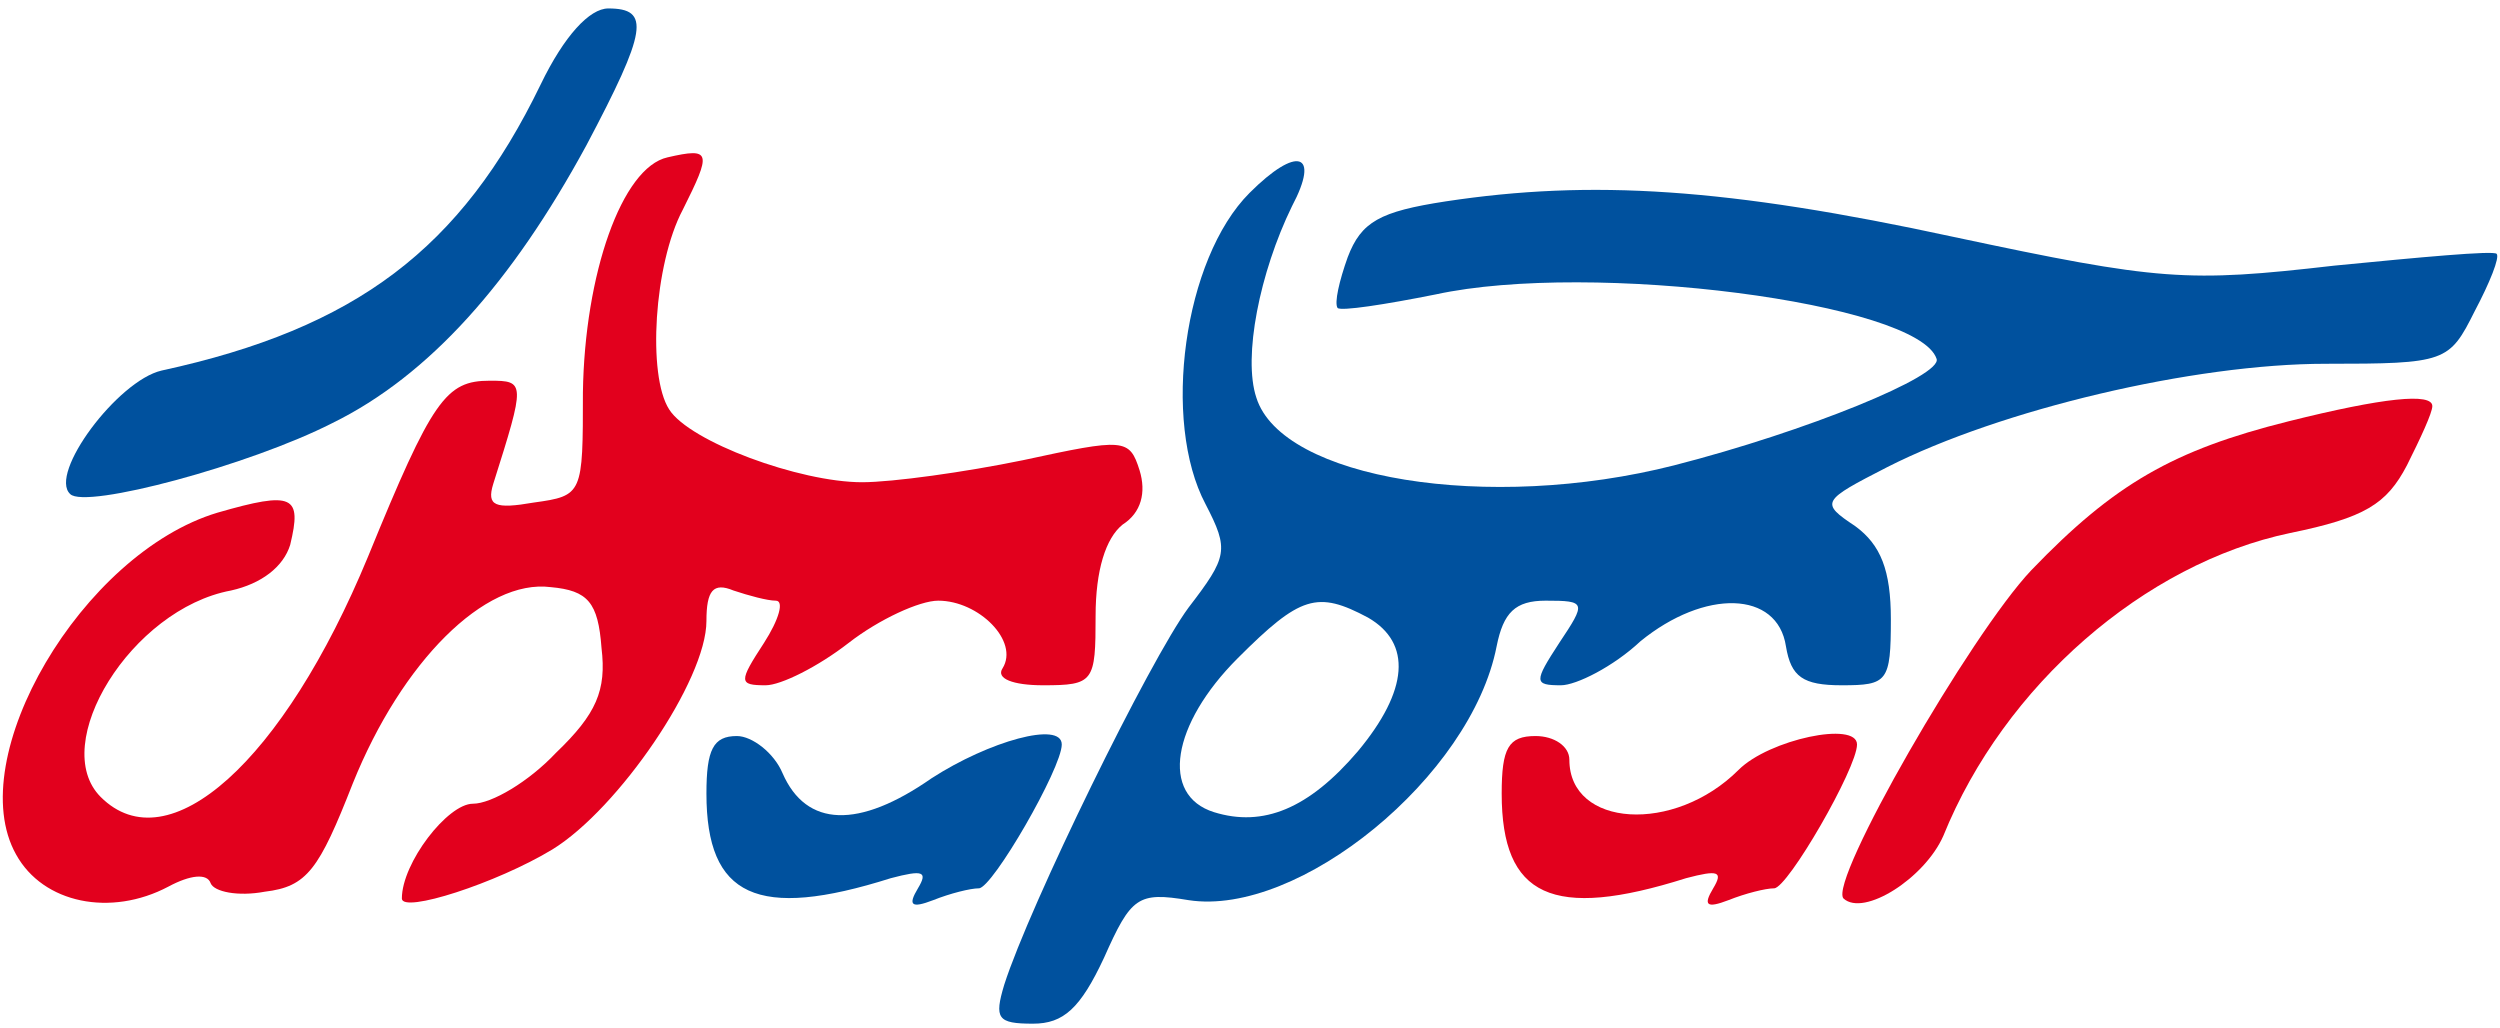 <svg width="197" height="81" viewBox="0 0 197 81" fill="none" xmlns="http://www.w3.org/2000/svg">
<path d="M42.6 6.666C36.333 19.6 28.067 25.866 12.733 29.2C9.267 30 3.8 37.333 5.533 38.933C6.733 40.133 19.667 36.666 26.2 33.333C33.8 29.6 40.333 22.266 46.2 11.466C51 2.4 51.267 0.666 47.933 0.666C46.467 0.666 44.467 2.8 42.6 6.666Z" fill="#00519E"/>
<path d="M52.6 12.4C49 13.2 46.067 21.6 45.933 30.933C45.933 38.933 45.933 39.066 42.067 39.6C39 40.133 38.333 39.866 38.867 38.133C41.4 30.133 41.4 30 38.6 30C35.133 30 34.067 31.466 29 43.866C22.333 60 13.267 68.133 7.933 62.8C3.8 58.666 10.333 48 18.2 46.533C20.6 46 22.333 44.666 22.867 42.933C23.8 39.066 23.133 38.666 17.133 40.4C6.467 43.6 -3 59.733 1.267 67.333C3.4 71.2 8.733 72.266 13.267 69.866C15 68.933 16.333 68.8 16.6 69.6C16.867 70.266 18.733 70.666 20.867 70.266C24.2 69.866 25.133 68.533 27.8 61.733C31.667 52.133 38.2 45.6 43.4 46.266C46.333 46.533 47.133 47.466 47.4 51.066C47.8 54.4 47 56.266 43.8 59.333C41.667 61.6 38.733 63.333 37.267 63.333C35.267 63.333 31.667 68 31.667 70.8C31.667 72 39.133 69.6 43.533 66.933C48.733 63.733 55.667 53.6 55.667 48.933C55.667 46.533 56.2 45.866 57.8 46.533C59 46.933 60.467 47.333 61.133 47.333C61.8 47.333 61.4 48.8 60.2 50.666C58.2 53.733 58.2 54 60.333 54C61.533 54 64.467 52.533 66.867 50.666C69.267 48.8 72.467 47.333 73.933 47.333C77.133 47.333 80.333 50.533 79 52.666C78.467 53.466 79.8 54 82.2 54C86.2 54 86.333 53.733 86.333 48.533C86.333 44.933 87.133 42.4 88.467 41.333C89.933 40.4 90.333 38.8 89.8 37.066C89 34.533 88.6 34.533 80.6 36.266C76.067 37.2 70.333 38 67.933 38C63 38 54.333 34.8 52.733 32.266C51 29.6 51.533 20.8 53.8 16.533C56.067 12 56.067 11.6 52.6 12.4Z" fill="#E2001D"/>
<path d="M98.466 15.2C93.266 20.4 91.533 33.2 95 39.733C96.866 43.333 96.733 43.867 93.666 47.867C90.6 52 81.133 71.333 79.133 77.6C78.333 80.266 78.6 80.666 81.4 80.666C83.8 80.666 85.133 79.466 87 75.466C89.133 70.666 89.666 70.266 93.666 70.933C102.333 72.266 115.933 61.2 117.933 50.933C118.466 48.267 119.4 47.333 121.8 47.333C125 47.333 125 47.467 122.866 50.666C120.866 53.733 120.866 54 123 54C124.2 54 127.133 52.533 129.266 50.533C134.333 46.4 140.066 46.533 140.733 50.933C141.133 53.333 142.066 54 145.133 54C148.733 54 149 53.733 149 48.8C149 44.933 148.2 42.933 146.2 41.467C143.4 39.6 143.533 39.467 148.733 36.8C157.666 32.267 172.866 28.666 183.266 28.666C192.733 28.666 193 28.533 195 24.533C196.2 22.267 197 20.267 196.733 20C196.466 19.733 190.733 20.267 183.933 20.933C172.333 22.267 170.2 22.133 153.933 18.666C136.066 14.8 125.4 14.133 113.933 15.867C108.733 16.666 107.266 17.466 106.2 20.267C105.533 22.133 105.133 23.866 105.4 24.267C105.666 24.533 109.133 24 113.133 23.2C125.4 20.533 151.133 23.866 152.6 28.267C153.133 29.6 142.333 34 131.933 36.666C117.266 40.4 101 37.733 99 31.333C97.933 28.133 99.266 21.466 101.8 16.267C104.066 12 102.2 11.466 98.466 15.2ZM107.8 48.666C111.266 50.666 111 54.4 107 59.2C103.133 63.733 99.533 65.2 95.666 64C91.4 62.666 92.333 57.066 97.533 51.867C102.466 46.933 103.8 46.533 107.8 48.666Z" fill="#00519E"/>
<path d="M180.334 33.2C171.267 35.467 166.6 38.133 160.067 44.933C155.267 50 144.067 69.466 145.267 70.8C146.867 72.266 151.667 69.2 153.134 65.867C157.934 54 169 44.4 180.467 42C186.334 40.8 188.067 39.733 189.667 36.666C190.734 34.533 191.667 32.533 191.667 32C191.667 30.933 187.8 31.333 180.334 33.2Z" fill="#E2001D"/>
<path d="M55.667 62.533C55.667 70.667 59.667 72.533 70.2 69.2C72.734 68.533 73.134 68.667 72.334 70C71.534 71.333 71.8 71.6 73.534 70.933C74.867 70.4 76.467 70 77.134 70C78.2 70 83.667 60.533 83.667 58.667C83.667 56.8 77.934 58.4 73.4 61.333C67.667 65.333 63.534 65.2 61.667 60.933C61 59.333 59.267 58 58.067 58C56.2 58 55.667 59.067 55.667 62.533Z" fill="#00519E"/>
<path d="M118.333 62.533C118.333 70.667 122.333 72.533 132.866 69.2C135.4 68.533 135.8 68.667 135 70C134.2 71.333 134.466 71.6 136.2 70.933C137.533 70.4 139.133 70 139.8 70C140.866 70 146.333 60.533 146.333 58.667C146.333 56.8 139.4 58.267 137 60.667C131.933 65.733 123.666 65.2 123.666 59.867C123.666 58.8 122.466 58 121 58C118.866 58 118.333 58.933 118.333 62.533Z" fill="#E2001D"/>
</svg>
